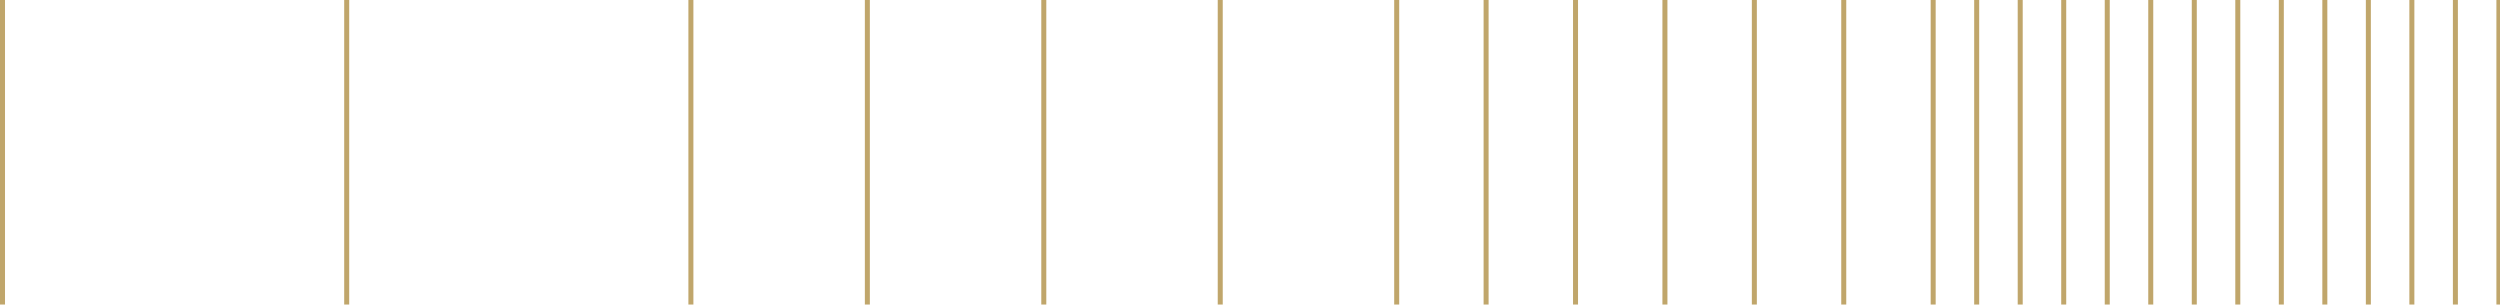 <svg width="665" height="81" viewBox="0 0 665 81" fill="none" xmlns="http://www.w3.org/2000/svg">
<path d="M665.375 0H664.043V81.01H665.375V0Z" fill="#C0A66B"/>
<path d="M653.802 0H652.47V81.01H653.802V0Z" fill="#C0A66B"/>
<path d="M642.223 0H640.891V81.01H642.223V0Z" fill="#C0A66B"/>
<path d="M630.65 0H629.318V81.01H630.65V0Z" fill="#C0A66B"/>
<path d="M619.071 0H617.739V81.01H619.071V0Z" fill="#C0A66B"/>
<path d="M607.498 0H606.166V81.01H607.498V0Z" fill="#C0A66B"/>
<path d="M595.919 0H594.587V81.01H595.919V0Z" fill="#C0A66B"/>
<path d="M584.346 0H583.014V81.01H584.346V0Z" fill="#C0A66B"/>
<path d="M572.767 0H571.435V81.01H572.767V0Z" fill="#C0A66B"/>
<path d="M561.194 0H559.862V81.01H561.194V0Z" fill="#C0A66B"/>
<path d="M549.615 0H548.283V81.01H549.615V0Z" fill="#C0A66B"/>
<path d="M538.042 0H536.71V81.01H538.042V0Z" fill="#C0A66B"/>
<path d="M526.463 0H525.131V81.01H526.463V0Z" fill="#C0A66B"/>
<path d="M514.89 0H513.558V81.01H514.89V0Z" fill="#C0A66B"/>
<path d="M491.104 0H489.771V81.01H491.104V0Z" fill="#C0A66B"/>
<path d="M467.322 0H465.99V81.01H467.322V0Z" fill="#C0A66B"/>
<path d="M443.536 0H442.203V81.01H443.536V0Z" fill="#C0A66B"/>
<path d="M419.755 0H418.423V81.01H419.755V0Z" fill="#C0A66B"/>
<path d="M395.968 0H394.636V81.01H395.968V0Z" fill="#C0A66B"/>
<path d="M372.187 0H370.855V81.01H372.187V0Z" fill="#C0A66B"/>
<path d="M325.249 0H323.916V81.01H325.249V0Z" fill="#C0A66B"/>
<path d="M278.316 0H276.983V81.01H278.316V0Z" fill="#C0A66B"/>
<path d="M231.383 0H230.05V81.01H231.383V0Z" fill="#C0A66B"/>
<path d="M184.444 0H183.112V81.01H184.444V0Z" fill="#C0A66B"/>
<path d="M92.888 0H91.556V81.01H92.888V0Z" fill="#C0A66B"/>
<path d="M1.332 0H0V81.01H1.332V0Z" fill="#C0A66B"/>
</svg>
